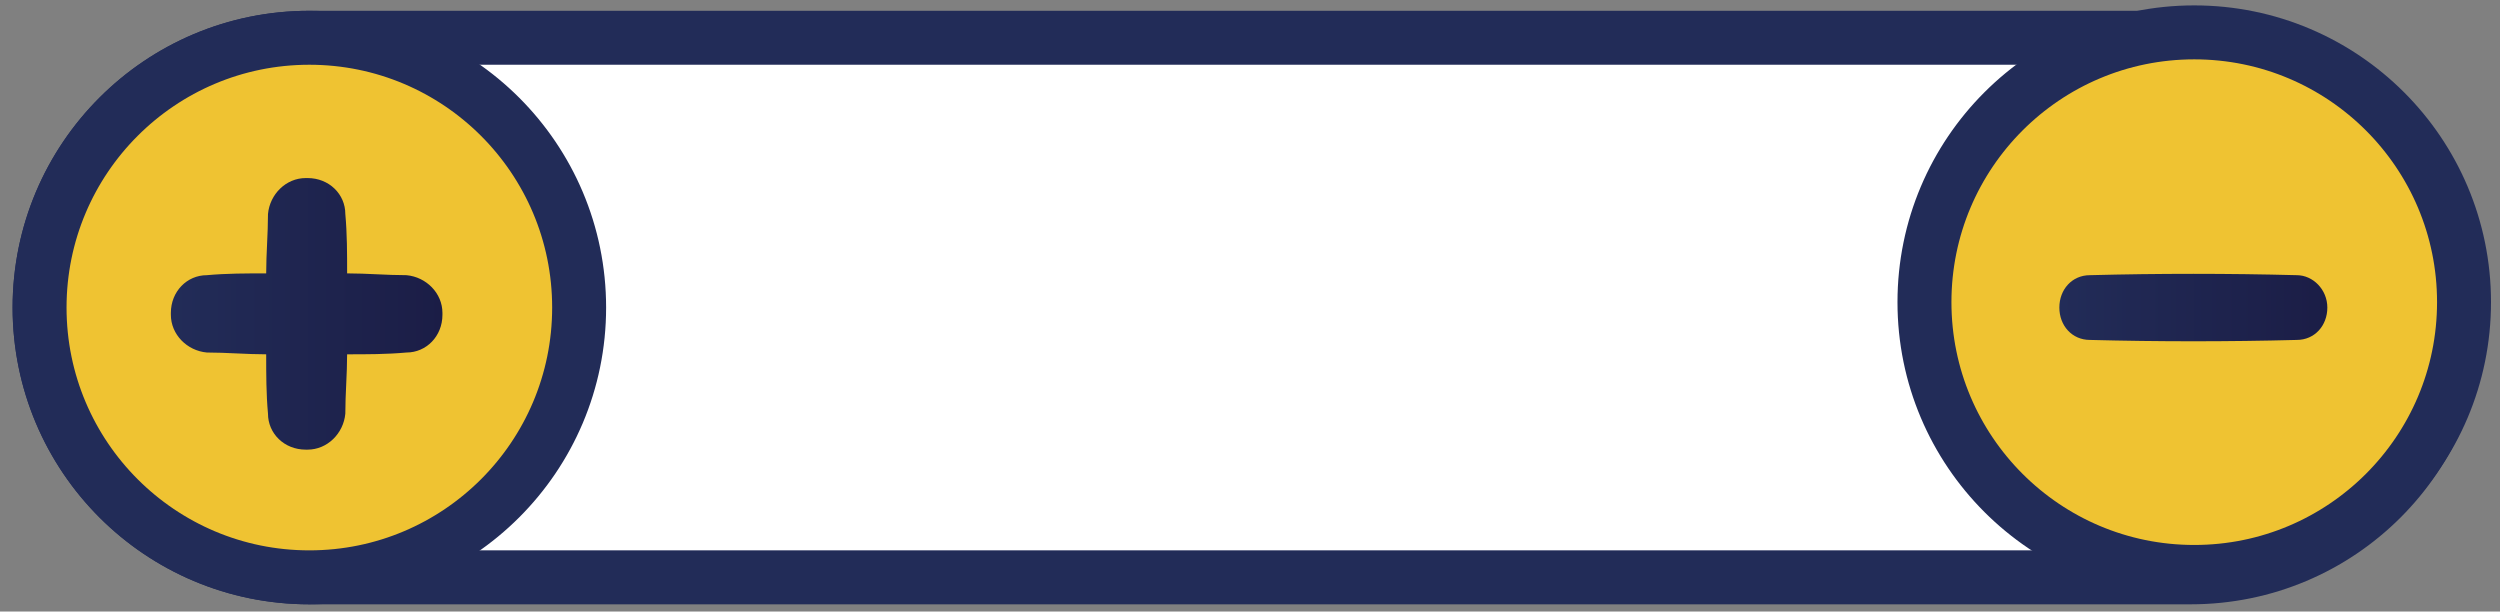 <?xml version="1.0" encoding="utf-8"?>
<!-- Generator: Adobe Illustrator 17.1.0, SVG Export Plug-In . SVG Version: 6.00 Build 0)  -->
<!DOCTYPE svg PUBLIC "-//W3C//DTD SVG 1.1//EN" "http://www.w3.org/Graphics/SVG/1.1/DTD/svg11.dtd">
<svg version="1.1" id="Layer_1" xmlns="http://www.w3.org/2000/svg" xmlns:xlink="http://www.w3.org/1999/xlink" x="0px" y="0px"
	 viewBox="0 0 139 34" enable-background="new 0 0 139 34" xml:space="preserve">
<rect x="0" y="0" width="139" height="34" fill="#808080" stroke="none"/>
<g>
	<path fill="#FFFFFF" stroke="#222C58" stroke-width="3" stroke-miterlimit="10" d="M121.8,2.1l-104.6,0c-8.3,0-15,6.7-15,15v0
		c0,8.3,6.7,15,15,15h104.6c8.3,0,15-6.7,15-15v0C136.8,8.8,130.1,2.1,121.8,2.1z"/>
	<g>
		<circle fill="#EFC332" stroke="#222C58" stroke-width="3" stroke-miterlimit="10" cx="17.2" cy="17.1" r="15"/>
		<linearGradient id="SVGID_1_" gradientUnits="userSpaceOnUse" x1="9.609" y1="17.449" x2="24.609" y2="17.449">
			<stop  offset="4.206731e-004" style="stop-color:#222C58"/>
			<stop  offset="1" style="stop-color:#1B1D46"/>
		</linearGradient>
		<path fill="url(#SVGID_1_)" d="M22.6,15.3c-1.1,0-2.2-0.1-3.3-0.1c0-1.1,0-2.2-0.1-3.3c0-1.1-0.9-2-2.1-2H17c-1.1,0-2,0.9-2.1,2
			c0,1.1-0.1,2.2-0.1,3.3c-1.1,0-2.2,0-3.3,0.1c-1.1,0-2,0.9-2,2.1v0.1c0,1.1,0.9,2,2,2.1c1.1,0,2.2,0.1,3.3,0.1
			c0,1.1,0,2.2,0.1,3.3c0,1.1,0.9,2,2.1,2h0.1c1.1,0,2-0.9,2.1-2c0-1.1,0.1-2.2,0.1-3.3c1.1,0,2.2,0,3.3-0.1c1.1,0,2-0.9,2-2.1v-0.1
			C24.6,16.3,23.7,15.4,22.6,15.3z"/>
	</g>
	<g>
		<circle fill="#EFC332" stroke="#222C58" stroke-width="3" stroke-miterlimit="10" cx="122" cy="16.8" r="15"/>
		<linearGradient id="SVGID_2_" gradientUnits="userSpaceOnUse" x1="114.474" y1="17.114" x2="129.474" y2="17.114">
			<stop  offset="4.206731e-004" style="stop-color:#222C58"/>
			<stop  offset="1" style="stop-color:#1B1D46"/>
		</linearGradient>
		<path fill="url(#SVGID_2_)" d="M116.2,18.9c3.8,0.1,7.7,0.1,11.5,0c1,0,1.7-0.8,1.7-1.8v0c0-1-0.8-1.8-1.7-1.8
			c-3.8-0.1-7.7-0.1-11.5,0c-1,0-1.7,0.8-1.7,1.8v0C114.5,18.1,115.2,18.9,116.2,18.9z"/>
	</g>
</g>
</svg>
